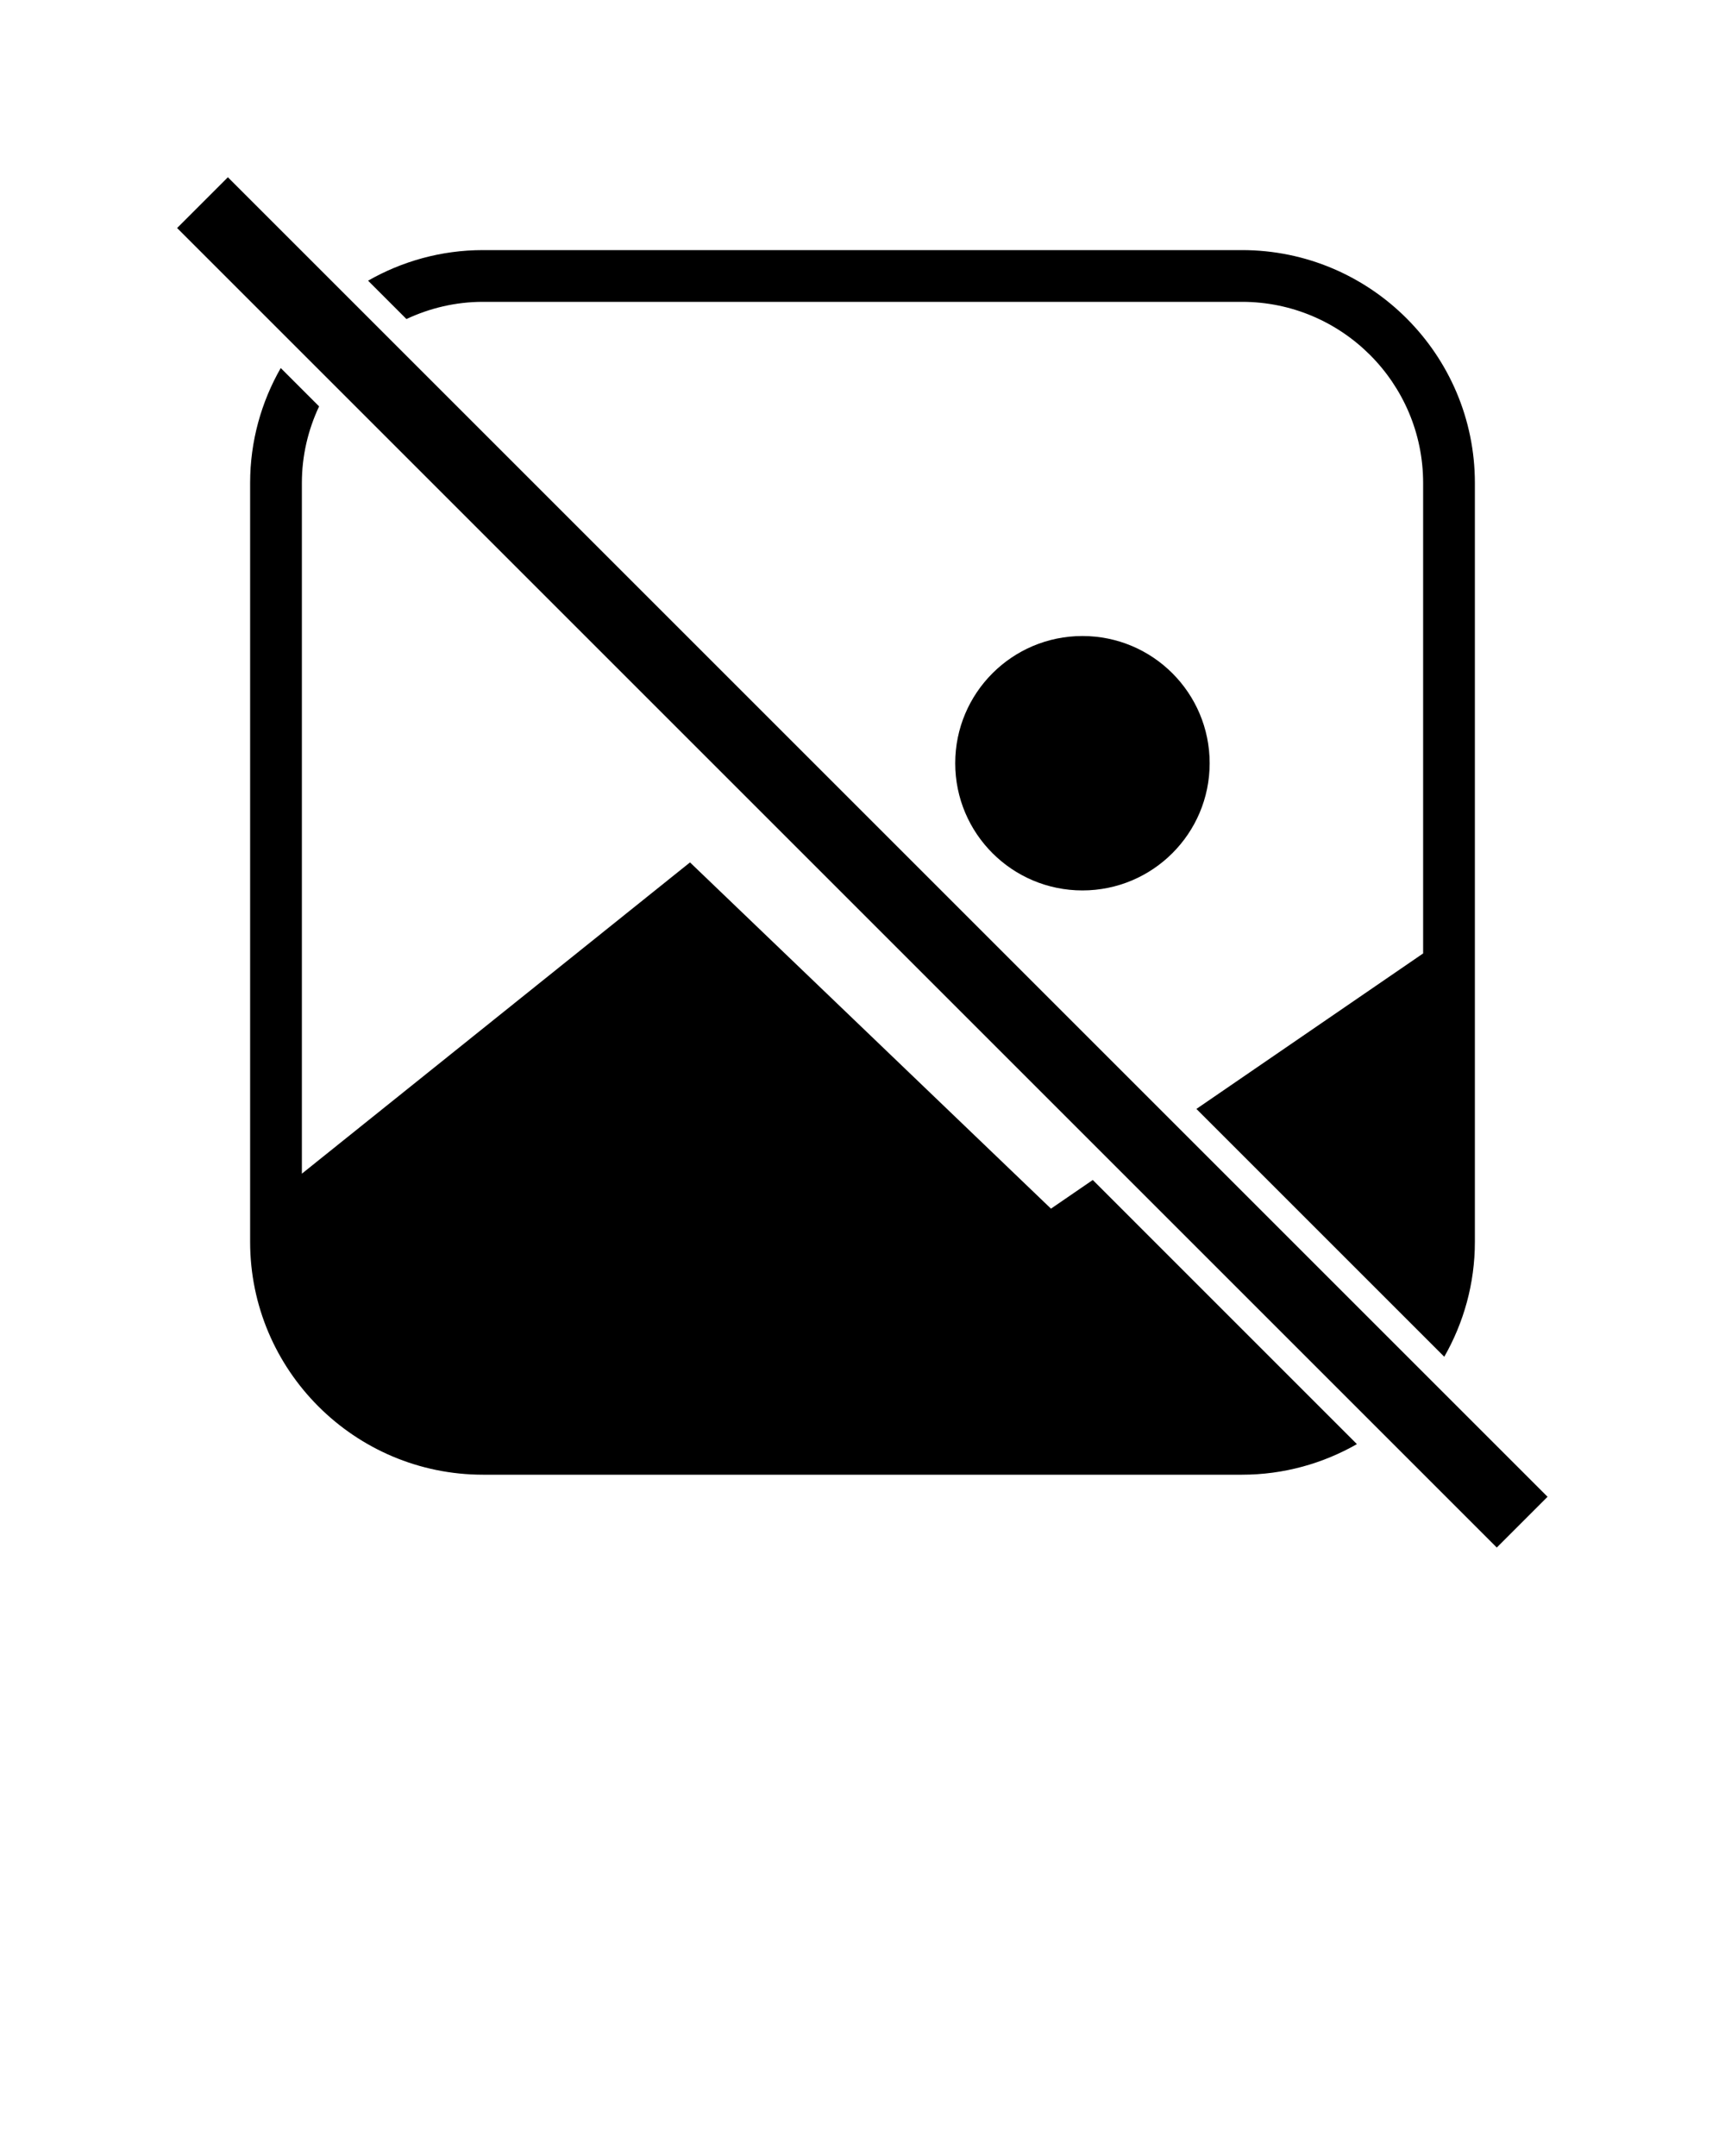 <svg xmlns="http://www.w3.org/2000/svg" xmlns:xlink="http://www.w3.org/1999/xlink" version="1.1" x="0px" y="0px" viewBox="0 0 100 125" enable-background="new 0 0 100 100" xml:space="preserve"><g><g><circle cx="62.75" cy="44.25" r="7.375"/><rect x="47.919" y="-4.103" transform="matrix(0.707 -0.707 0.707 0.707 -20.711 50)" width="4.163" height="108.207"/><path d="M28,17.5h44c5.79,0,10.5,4.71,10.5,10.5v27.278l-13.143,9.015l14.369,14.369C84.85,76.694,85.5,74.424,85.5,72V28    c0-7.444-6.056-13.5-13.5-13.5H28c-2.423,0-4.694,0.65-6.662,1.773l2.224,2.224C24.912,17.864,26.413,17.5,28,17.5z"/><path d="M60.926,70.075L40,50L17.5,68.047V28c0-1.587,0.364-3.088,0.998-4.438l-2.224-2.224C15.15,23.306,14.5,25.577,14.5,28v44    c0,7.444,6.056,13.5,13.5,13.5h44c2.424,0,4.694-0.65,6.662-1.773L63.349,68.413L60.926,70.075z"/></g></g></svg>
